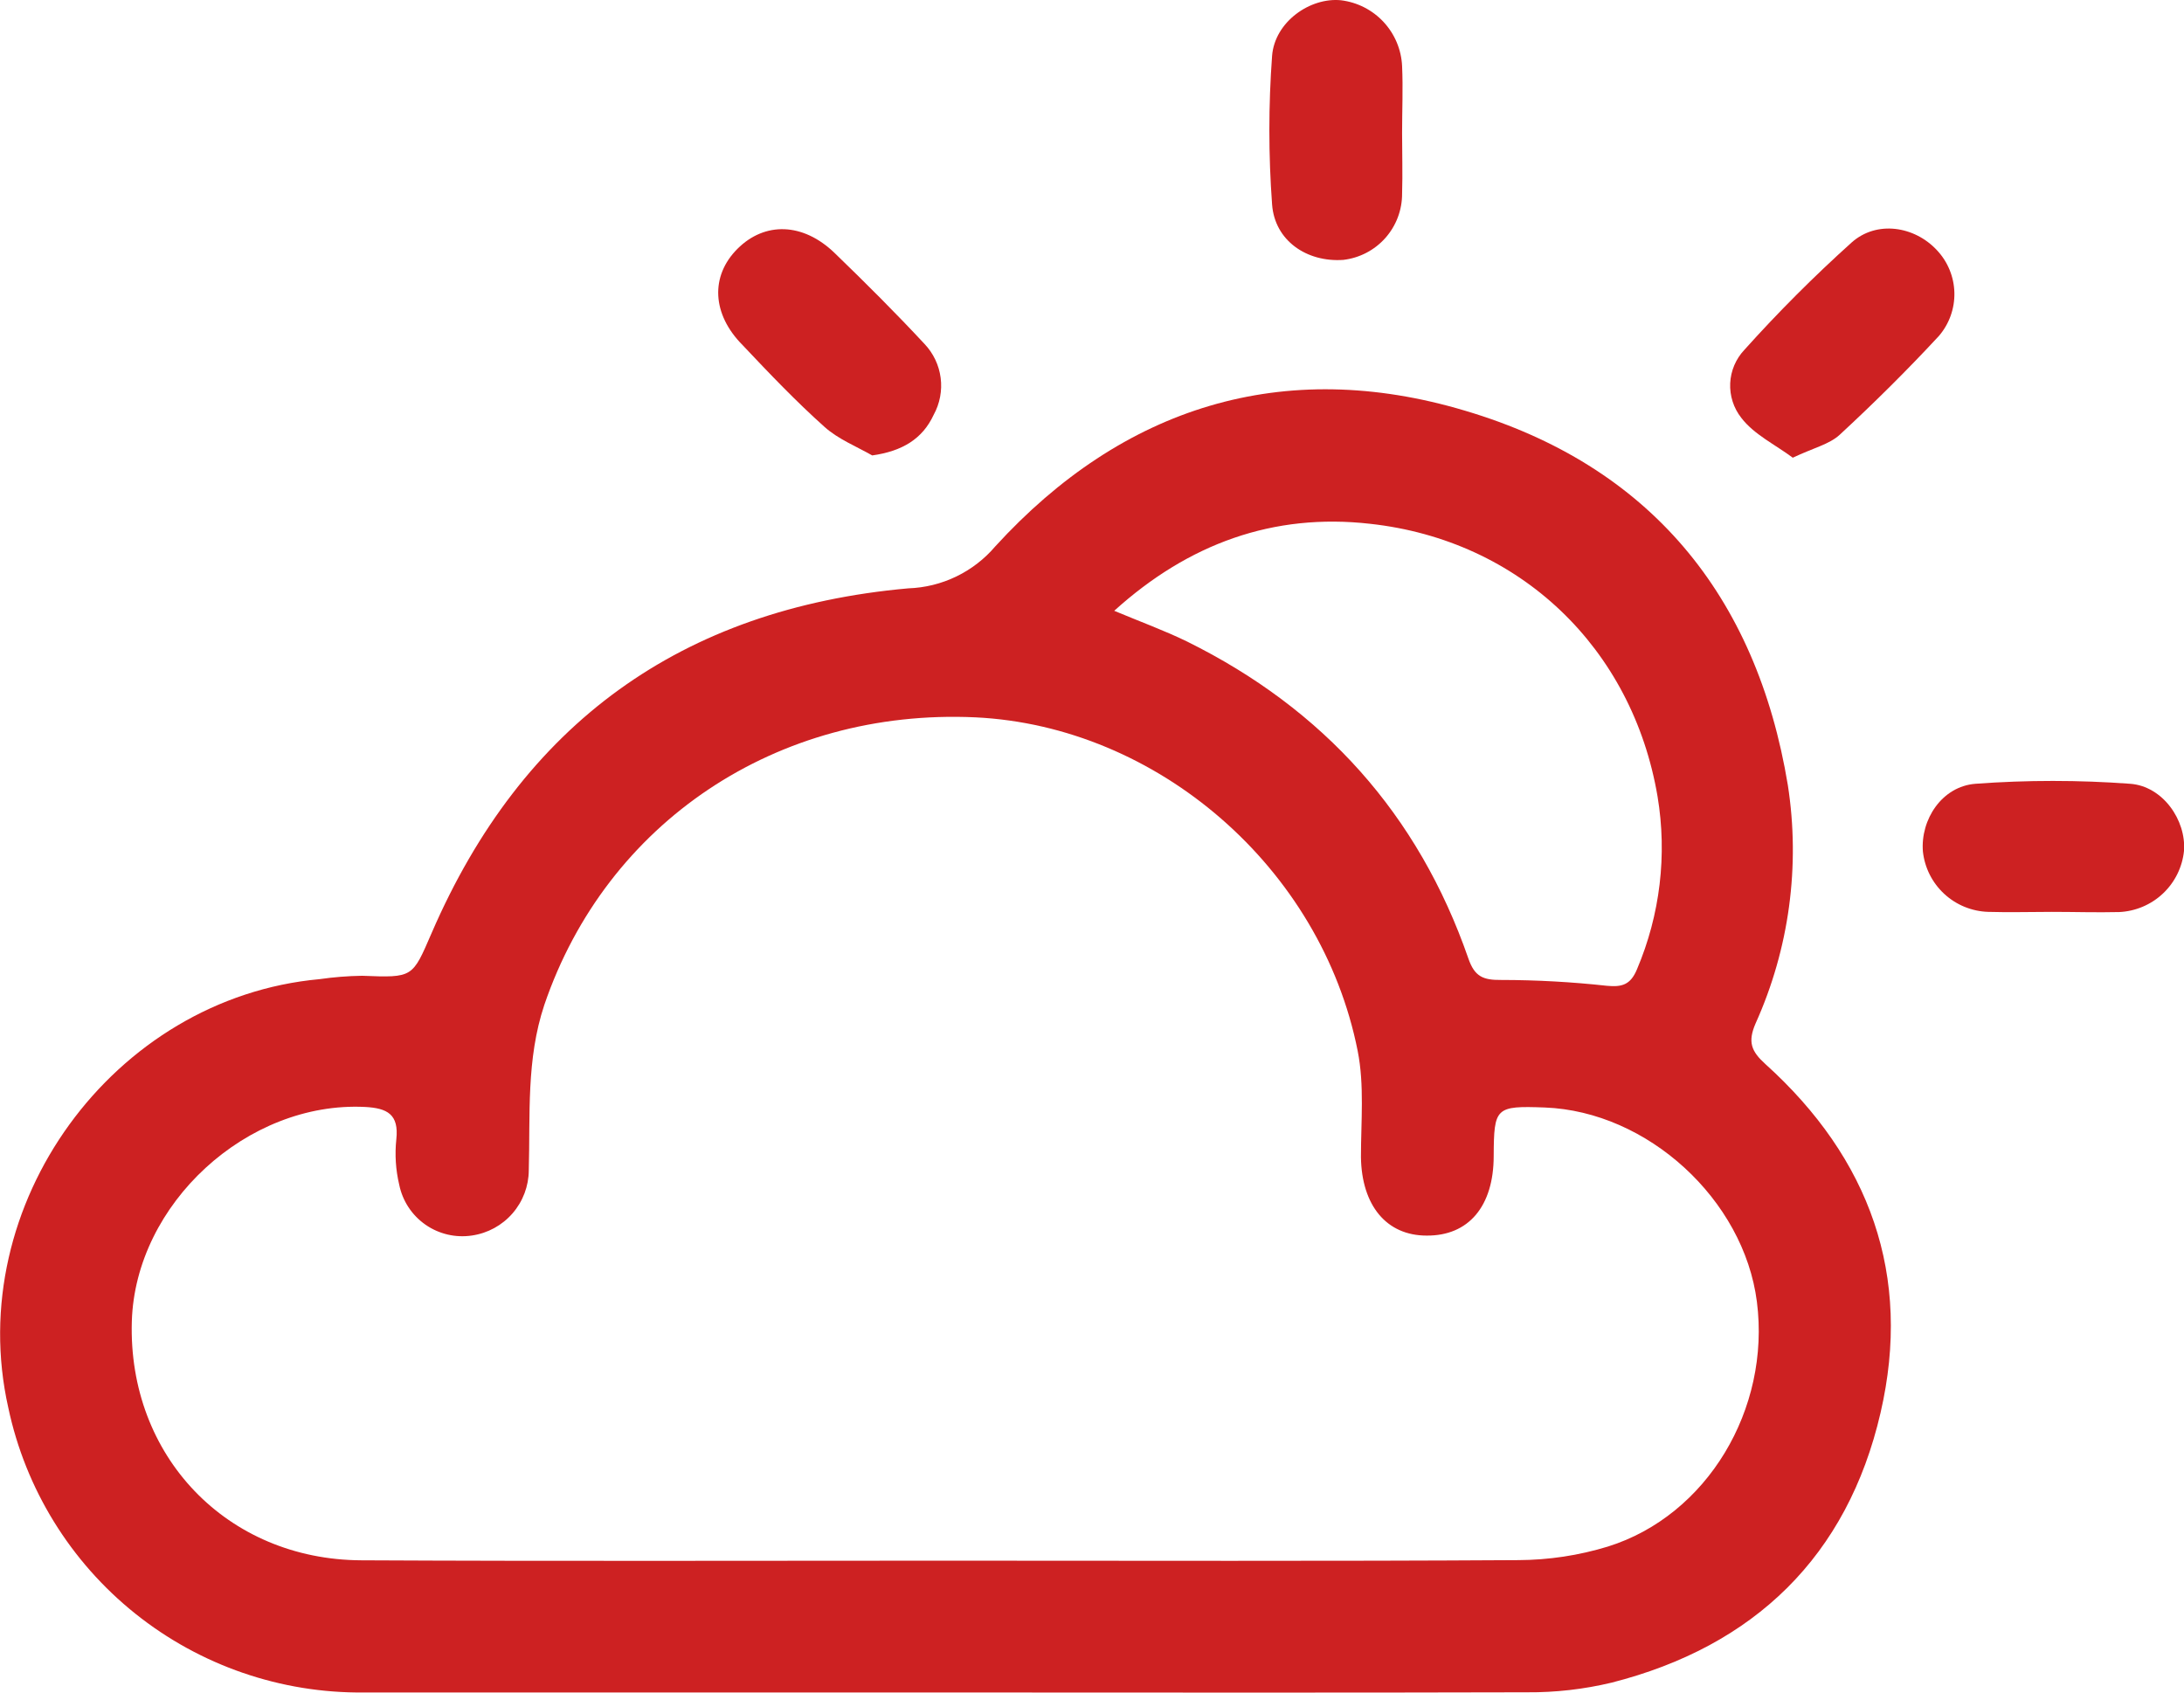 <svg width="120" height="93" viewBox="0 0 120 93" fill="none" xmlns="http://www.w3.org/2000/svg">
<g clip-path="url(#clip0)">
<path d="M51.881 92.995H20.01C15.441 93.046 10.996 91.514 7.431 88.661C3.866 85.808 1.401 81.809 0.455 77.346C-2.046 66.218 6.208 54.834 17.564 53.8C18.336 53.689 19.115 53.627 19.895 53.615C22.706 53.725 22.651 53.725 23.717 51.263C28.689 39.775 37.434 33.441 49.91 32.327C50.823 32.296 51.72 32.075 52.543 31.677C53.365 31.28 54.096 30.715 54.687 30.02C61.691 22.352 70.505 19.58 80.5 22.567C90.605 25.564 96.508 32.682 98.234 43.146C98.923 47.586 98.308 52.13 96.463 56.228C96.018 57.252 96.223 57.766 97.003 58.47C102.736 63.645 105.072 70.089 103.327 77.626C101.506 85.503 96.398 90.458 88.544 92.456C87.026 92.819 85.468 92.997 83.907 92.985C73.242 93.015 62.561 92.995 51.881 92.995ZM51.911 85.753C62.416 85.753 72.921 85.787 83.427 85.723C85.093 85.716 86.75 85.466 88.344 84.978C93.797 83.275 97.288 77.426 96.533 71.527C95.813 65.908 90.53 61.068 84.877 60.853C82.166 60.753 82.086 60.853 82.071 63.515C82.071 66.282 80.69 67.911 78.384 67.891C76.178 67.891 74.817 66.233 74.777 63.58C74.777 61.632 74.972 59.624 74.597 57.741C72.596 47.666 63.592 39.894 53.587 39.415C42.681 38.915 33.327 45.189 29.91 55.209C28.909 58.206 29.139 61.253 29.054 64.305C29.049 65.175 28.732 66.014 28.16 66.671C27.589 67.329 26.8 67.759 25.938 67.886C25.04 68.023 24.123 67.811 23.378 67.292C22.633 66.773 22.117 65.987 21.936 65.099C21.742 64.281 21.687 63.437 21.776 62.601C21.926 61.223 21.276 60.888 20.055 60.823C13.587 60.503 7.434 66.143 7.243 72.611C7.028 79.993 12.456 85.698 19.855 85.733C30.555 85.787 41.236 85.753 51.911 85.753ZM61.221 33.561C62.661 34.165 63.972 34.64 65.222 35.249C72.726 38.96 77.929 44.739 80.68 52.666C81.025 53.665 81.491 53.855 82.486 53.845C84.423 53.847 86.359 53.954 88.284 54.165C89.119 54.245 89.59 54.115 89.945 53.256C91.216 50.264 91.608 46.972 91.075 43.766C89.69 35.599 83.517 29.685 75.282 28.781C69.965 28.176 65.293 29.875 61.221 33.561Z" fill="#CD2122"/>
<path d="M112.741 50.104C111.571 50.104 110.395 50.139 109.24 50.104C108.341 50.075 107.483 49.724 106.824 49.113C106.165 48.503 105.749 47.675 105.653 46.782C105.518 45.029 106.698 43.211 108.539 43.066C111.37 42.857 114.213 42.857 117.043 43.066C118.834 43.196 120.125 45.064 120 46.752C119.909 47.646 119.499 48.477 118.845 49.094C118.191 49.711 117.337 50.073 116.438 50.114C115.203 50.144 113.972 50.104 112.741 50.104Z" fill="#CD2122"/>
<path d="M77.038 7.303C77.038 8.417 77.073 9.53 77.038 10.644C77.041 11.541 76.713 12.407 76.117 13.078C75.521 13.748 74.699 14.176 73.807 14.28C71.806 14.42 70.04 13.227 69.895 11.234C69.695 8.515 69.695 5.786 69.895 3.067C70.04 1.199 71.991 -0.16 73.687 0.015C74.582 0.126 75.41 0.549 76.023 1.21C76.636 1.871 76.996 2.727 77.038 3.626C77.094 4.85 77.038 6.074 77.038 7.303Z" fill="#CD2122"/>
<path d="M98.504 25.149C97.549 24.435 96.373 23.876 95.673 22.956C95.25 22.417 95.035 21.744 95.066 21.059C95.097 20.375 95.373 19.724 95.843 19.225C97.702 17.154 99.671 15.183 101.741 13.321C103.117 12.098 105.193 12.422 106.423 13.746C107.022 14.38 107.364 15.214 107.384 16.086C107.403 16.958 107.098 17.805 106.528 18.466C104.787 20.344 102.961 22.152 101.08 23.891C100.51 24.415 99.64 24.61 98.504 25.149Z" fill="#CD2122"/>
<path d="M47.924 25.024C47.044 24.525 46.048 24.125 45.308 23.461C43.732 22.052 42.266 20.514 40.805 18.965C39.114 17.267 39.02 15.169 40.52 13.671C42.021 12.172 44.122 12.222 45.863 13.906C47.604 15.589 49.205 17.187 50.8 18.901C51.285 19.413 51.595 20.066 51.685 20.765C51.775 21.464 51.64 22.174 51.301 22.792C50.69 24.11 49.585 24.79 47.924 25.024Z" fill="#CD2122"/>
</g>
<defs>
<clipPath id="clip0">
<rect width="120" height="93" fill="white"/>
</clipPath>
</defs>
</svg>
